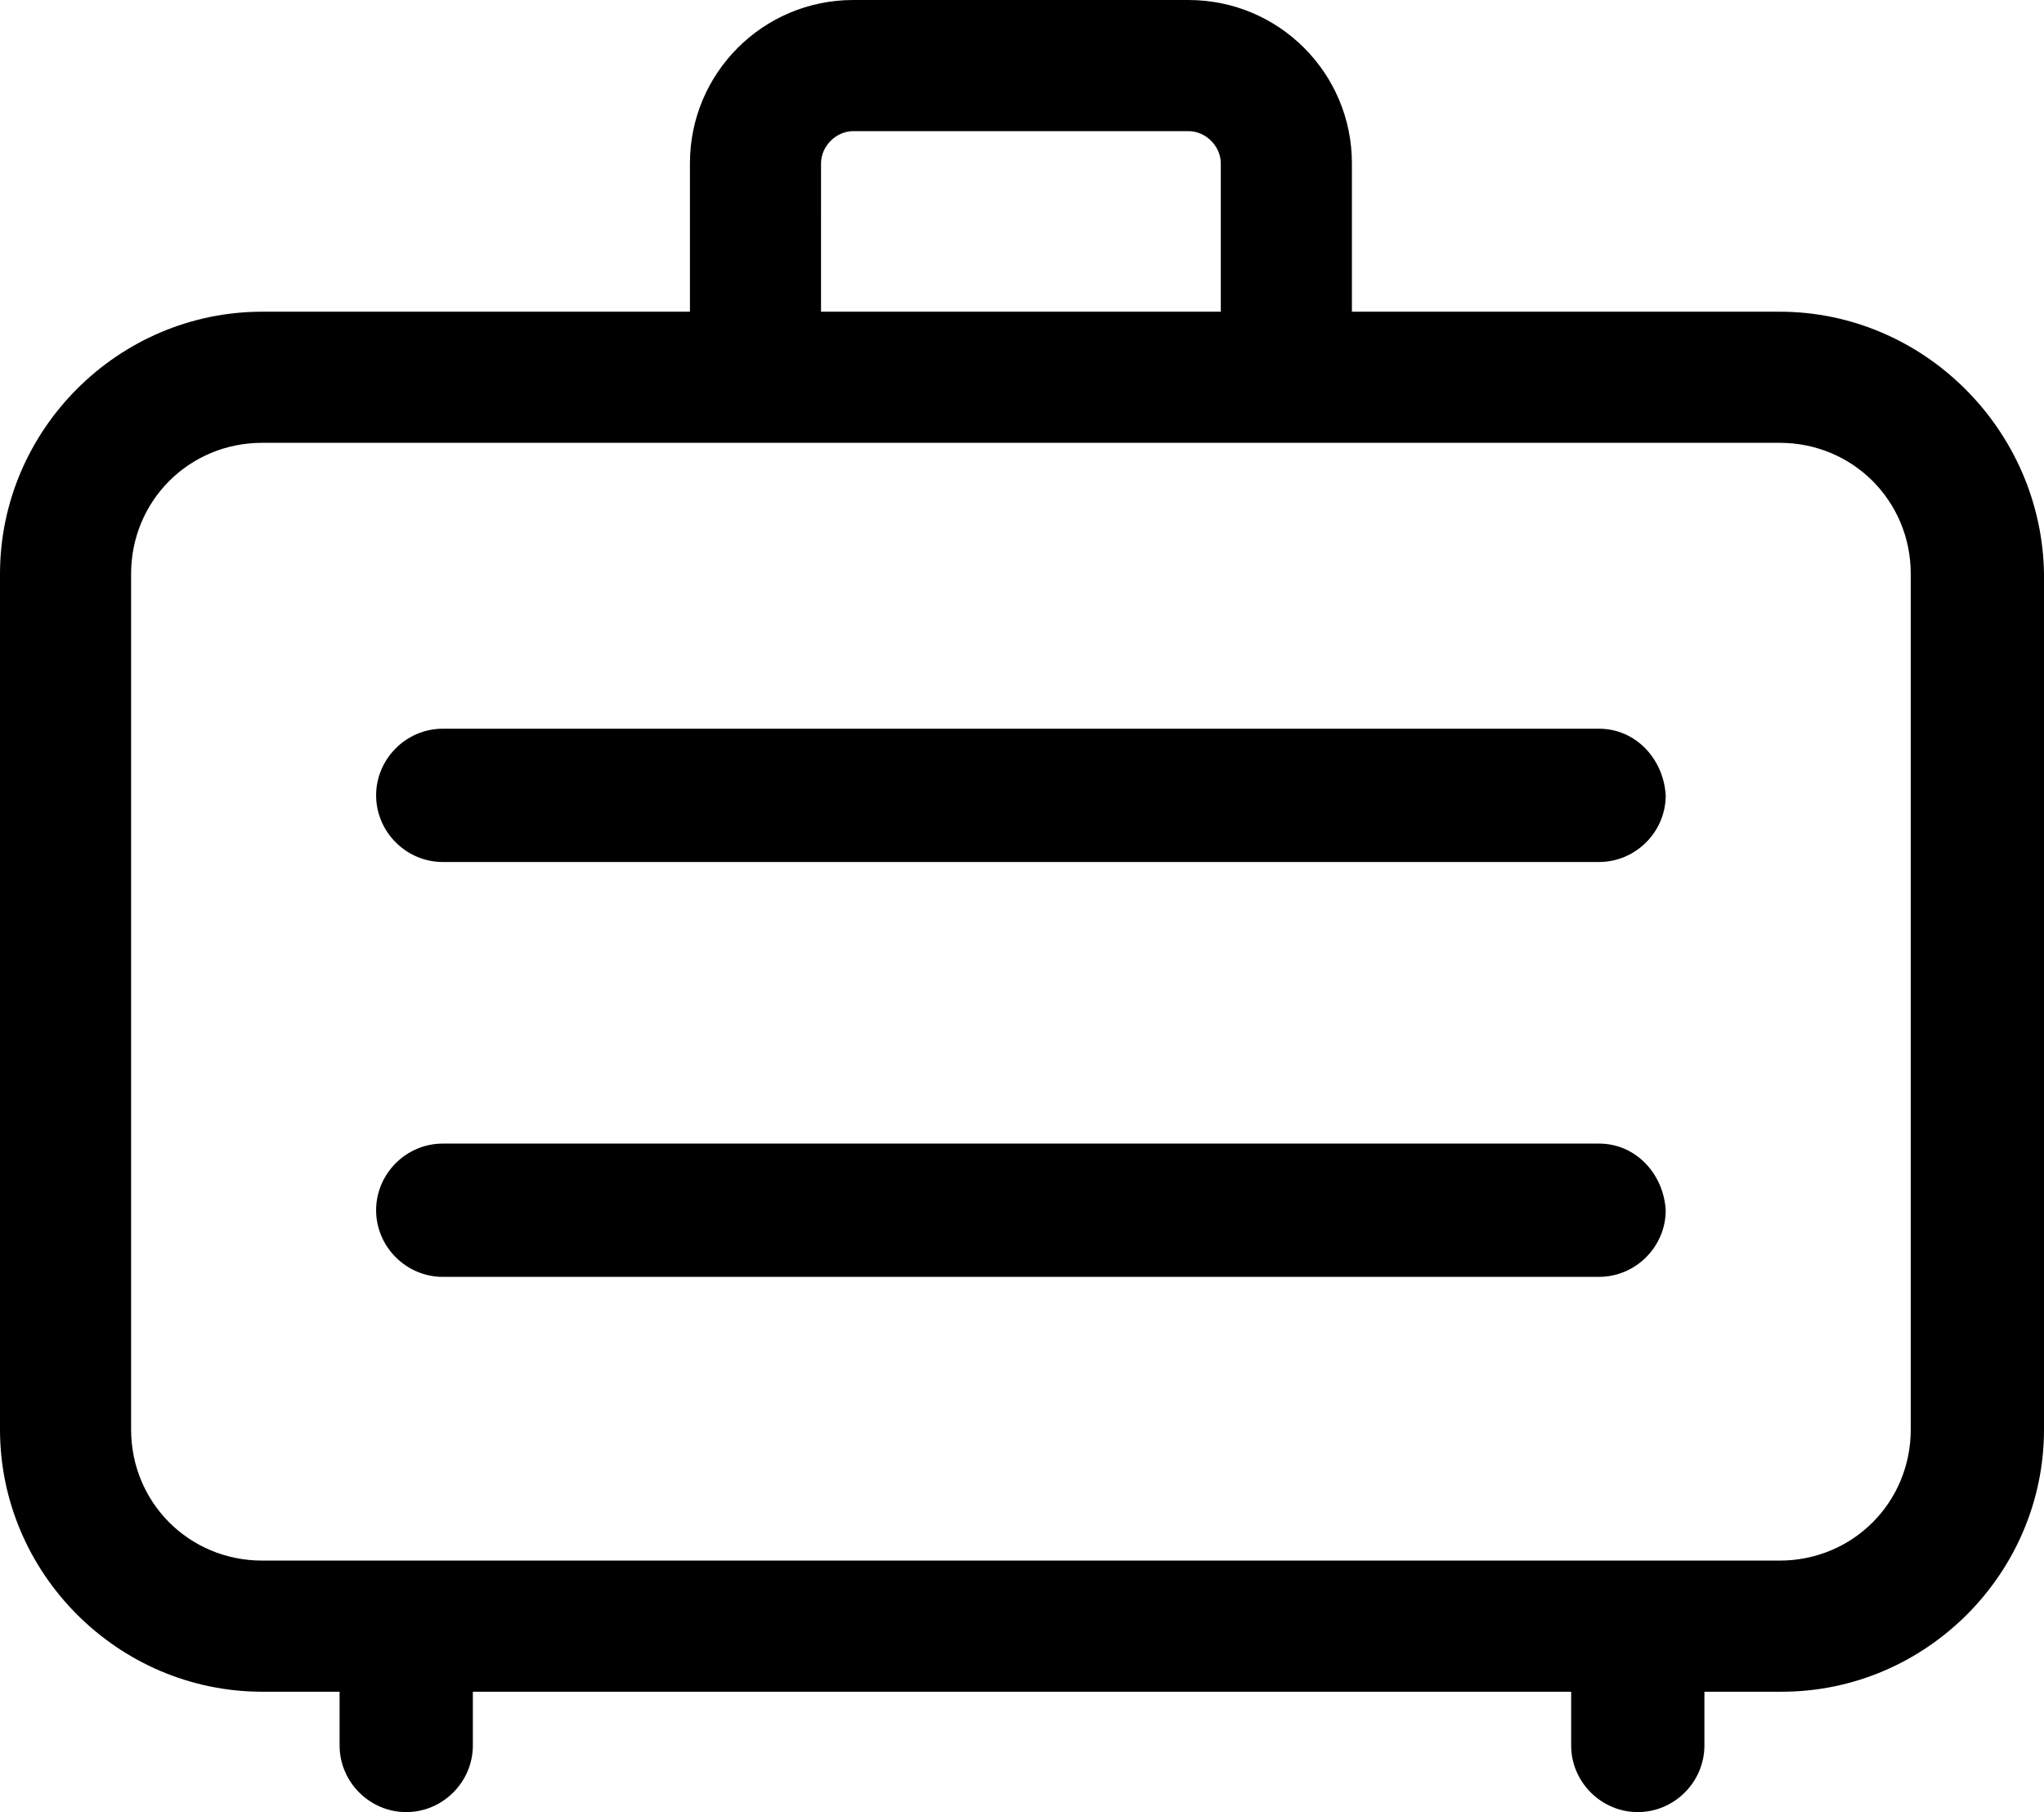<svg xmlns="http://www.w3.org/2000/svg" viewBox="0 0 187.874 166.54">
  <g fill="currentColor">
    <path d="M163.575 28.647h-39.314V15.015c0-8.297-6.716-15.014-15.014-15.014L78.429 0c-8.297 0-15.014 6.716-15.014 15.014v13.632l-39.313.001C10.866 28.647 0 39.511 0 52.749v78.627c0 13.236 10.866 24.102 24.102 24.102h7.112v4.939c0 3.358 2.766 6.124 6.124 6.124 3.358 0 6.124-2.766 6.124-6.124v-4.939h100.951v4.939c0 3.358 2.766 6.124 6.124 6.124 3.358 0 6.124-2.766 6.124-6.124v-4.939h7.112c13.236 0 24.102-10.866 24.102-24.102v-78.627c-.197-13.237-11.063-24.102-24.299-24.102ZM75.465 15.015c0-1.581 1.383-2.963 2.963-2.963h30.818c1.581 0 2.963 1.384 2.963 2.963V28.647H75.464Zm100.161 116.36c0 6.716-5.334 12.051-12.051 12.051H24.101c-6.716 0-12.051-5.334-12.051-12.051v-78.627c0-6.717 5.334-12.051 12.051-12.051h139.474c6.717 0 12.051 5.334 12.051 12.051z"/>
    <path d="M146.98 66.973H40.695c-3.358 0-6.124 2.766-6.124 6.124s2.766 6.124 6.124 6.124h106.285c3.358 0 6.124-2.766 6.124-6.124-.197-3.357-2.766-6.124-6.124-6.124zm0 38.128H40.695c-3.358 0-6.124 2.766-6.124 6.124 0 3.358 2.766 6.124 6.124 6.124h106.285c3.358 0 6.124-2.766 6.124-6.124-.197-3.358-2.766-6.124-6.124-6.124z"/>
  </g>
</svg>
